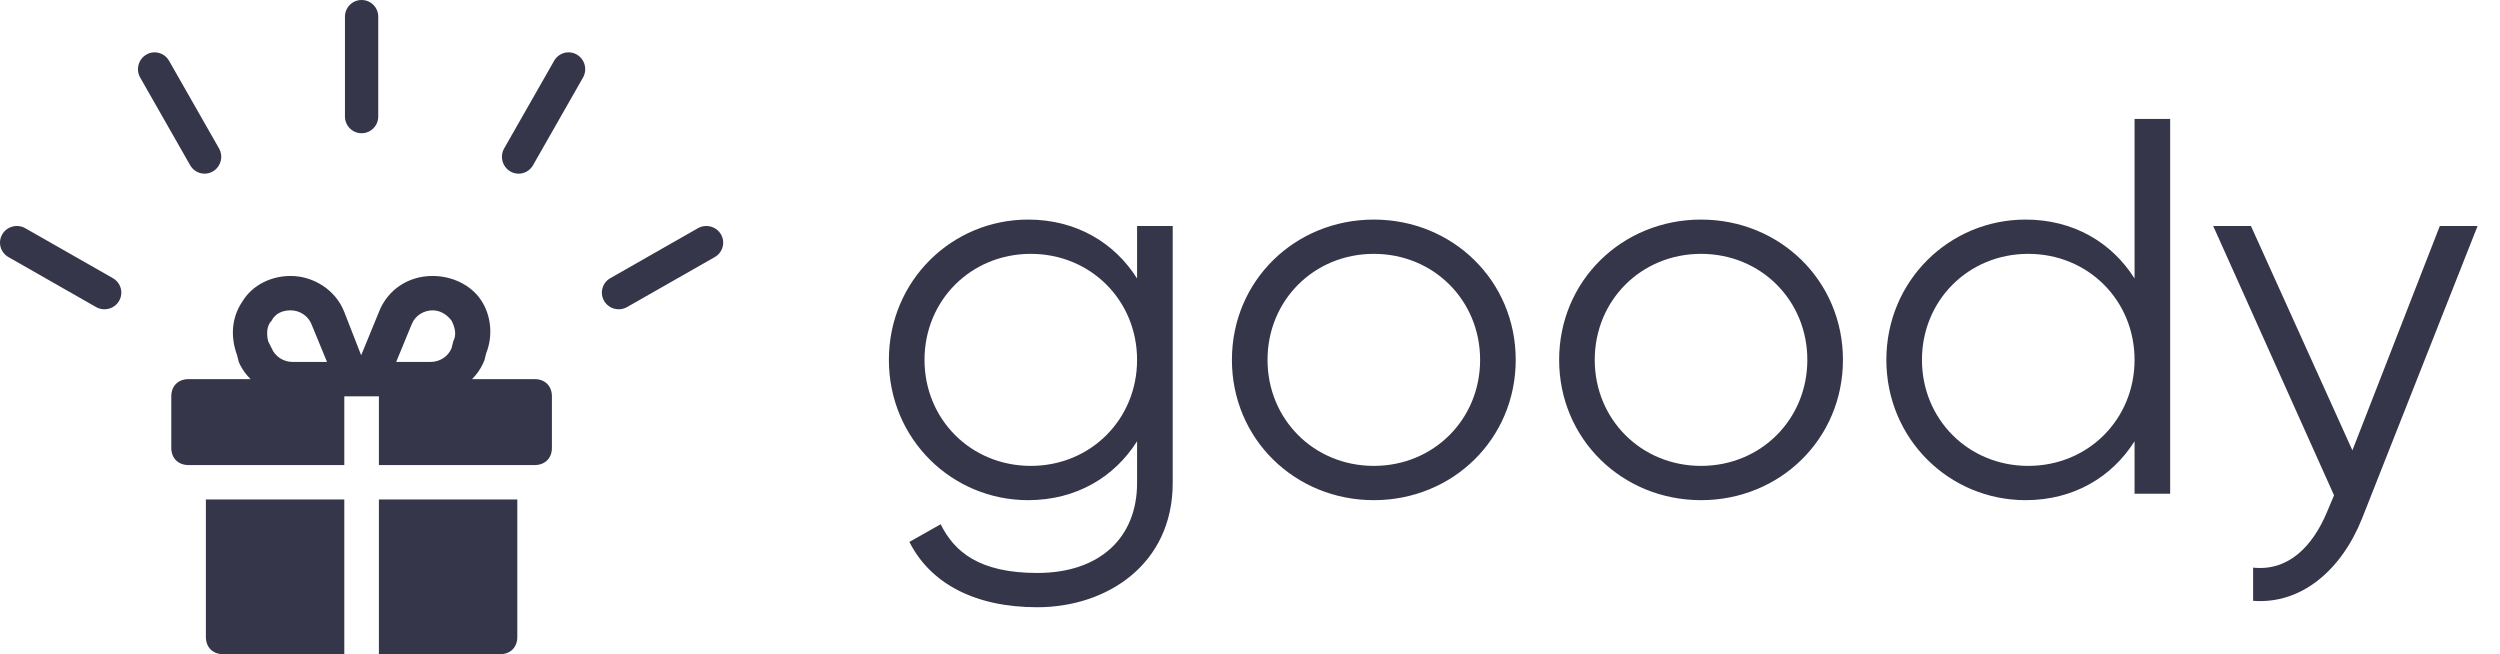 <svg width="107" height="28" viewBox="0 0 107 28" fill="none" xmlns="http://www.w3.org/2000/svg">
<path d="M48.667 9.673V11.919C47.697 10.383 46.058 9.398 44.003 9.398C40.746 9.398 38.044 12.01 38.044 15.402C38.044 18.794 40.746 21.407 44.003 21.407C46.058 21.407 47.697 20.421 48.667 18.886V20.673C48.667 23.011 47.074 24.523 44.395 24.523C41.901 24.523 40.839 23.607 40.261 22.438L38.922 23.194C39.823 24.982 41.739 25.99 44.395 25.99C47.374 25.99 50.192 24.157 50.192 20.673V9.673H48.667ZM44.118 19.94C41.555 19.94 39.569 17.946 39.569 15.402C39.569 12.858 41.555 10.865 44.118 10.865C46.681 10.865 48.667 12.858 48.667 15.402C48.667 17.946 46.681 19.94 44.118 19.94ZM58.8 21.407C62.171 21.407 64.873 18.794 64.873 15.402C64.873 12.01 62.171 9.398 58.8 9.398C55.428 9.398 52.726 12.01 52.726 15.402C52.726 18.794 55.428 21.407 58.8 21.407ZM58.8 19.94C56.236 19.94 54.25 17.946 54.25 15.402C54.25 12.858 56.236 10.865 58.8 10.865C61.363 10.865 63.349 12.858 63.349 15.402C63.349 17.946 61.363 19.94 58.8 19.94ZM72.805 21.407C76.176 21.407 78.878 18.794 78.878 15.402C78.878 12.01 76.176 9.398 72.805 9.398C69.433 9.398 66.731 12.01 66.731 15.402C66.731 18.794 69.433 21.407 72.805 21.407ZM72.805 19.94C70.241 19.94 68.255 17.946 68.255 15.402C68.255 12.858 70.241 10.865 72.805 10.865C75.368 10.865 77.354 12.858 77.354 15.402C77.354 17.946 75.368 19.94 72.805 19.94ZM91.359 5.089V11.919C90.389 10.383 88.749 9.398 86.694 9.398C83.438 9.398 80.736 12.01 80.736 15.402C80.736 18.794 83.438 21.407 86.694 21.407C88.749 21.407 90.389 20.421 91.359 18.886V21.132H92.883V5.089H91.359ZM86.809 19.94C84.246 19.94 82.26 17.946 82.26 15.402C82.26 12.858 84.246 10.865 86.809 10.865C89.373 10.865 91.359 12.858 91.359 15.402C91.359 17.946 89.373 19.94 86.809 19.94ZM104.424 9.673L100.683 19.275L96.341 9.673H94.725L99.897 21.2L99.597 21.911C98.974 23.4 97.934 24.455 96.433 24.294V25.715C98.512 25.875 100.221 24.386 101.098 22.186L106.04 9.673H104.424Z" fill="#36364A"/>
<path d="M16.189 0.713C16.189 0.319 15.87 0 15.476 0C15.083 0 14.764 0.319 14.764 0.713V4.989C14.764 5.383 15.083 5.702 15.476 5.702C15.87 5.702 16.189 5.383 16.189 4.989V0.713Z" fill="#36364A"/>
<path d="M5.096 12.88C5.295 12.539 5.177 12.103 4.832 11.906L1.082 9.768C0.737 9.572 0.296 9.688 0.097 10.029C-0.102 10.37 0.016 10.806 0.361 11.003L4.11 13.141C4.455 13.338 4.897 13.221 5.096 12.88Z" fill="#36364A"/>
<path d="M24.951 3.322C25.148 2.977 25.032 2.536 24.691 2.337C24.35 2.138 23.914 2.256 23.717 2.601L21.579 6.35C21.382 6.695 21.499 7.137 21.84 7.336C22.181 7.535 22.617 7.417 22.813 7.072L24.951 3.322Z" fill="#36364A"/>
<path d="M9.112 7.336C9.453 7.137 9.57 6.695 9.373 6.35L7.235 2.601C7.038 2.256 6.603 2.138 6.262 2.337C5.921 2.536 5.804 2.977 6.001 3.322L8.139 7.072C8.336 7.417 8.772 7.535 9.112 7.336Z" fill="#36364A"/>
<path d="M30.592 11.003C30.937 10.806 31.055 10.37 30.856 10.029C30.656 9.688 30.215 9.572 29.87 9.768L26.121 11.906C25.776 12.103 25.657 12.539 25.857 12.88C26.056 13.221 26.497 13.338 26.842 13.141L30.592 11.003Z" fill="#36364A"/>
<path d="M22.141 21.377V27.264C22.141 27.706 21.845 28 21.401 28H9.553C9.108 28 8.812 27.706 8.812 27.264V21.377H14.736V28H16.217V21.377H22.141ZM14.736 16.226H8.072C7.627 16.226 7.331 16.52 7.331 16.962V19.169C7.331 19.611 7.627 19.905 8.072 19.905H14.736V16.226ZM22.881 16.226H16.217V19.905H22.881C23.326 19.905 23.622 19.611 23.622 19.169V16.962C23.622 16.52 23.326 16.226 22.881 16.226ZM20.734 15.417L20.808 15.122C21.104 14.386 21.03 13.503 20.586 12.841C20.142 12.179 19.327 11.811 18.513 11.811C17.476 11.811 16.587 12.399 16.217 13.356L14.736 16.962H18.439C19.401 16.962 20.364 16.373 20.734 15.417ZM17.624 13.871C17.772 13.503 18.142 13.283 18.513 13.283C18.809 13.283 19.105 13.43 19.327 13.724C19.475 14.018 19.549 14.313 19.401 14.607L19.327 14.901C19.179 15.269 18.809 15.49 18.439 15.49H16.957L17.624 13.871ZM14.736 13.356C14.366 12.399 13.403 11.811 12.441 11.811C11.626 11.811 10.811 12.179 10.367 12.915C9.923 13.577 9.849 14.386 10.145 15.196L10.219 15.49C10.589 16.373 11.552 16.962 12.515 16.962H16.143L14.736 13.356ZM13.329 13.871L13.996 15.49H12.515C12.144 15.49 11.774 15.269 11.626 14.901L11.478 14.607C11.404 14.313 11.404 13.945 11.626 13.724C11.774 13.43 12.07 13.283 12.441 13.283C12.811 13.283 13.181 13.503 13.329 13.871Z" fill="#36364A"/>
</svg>
